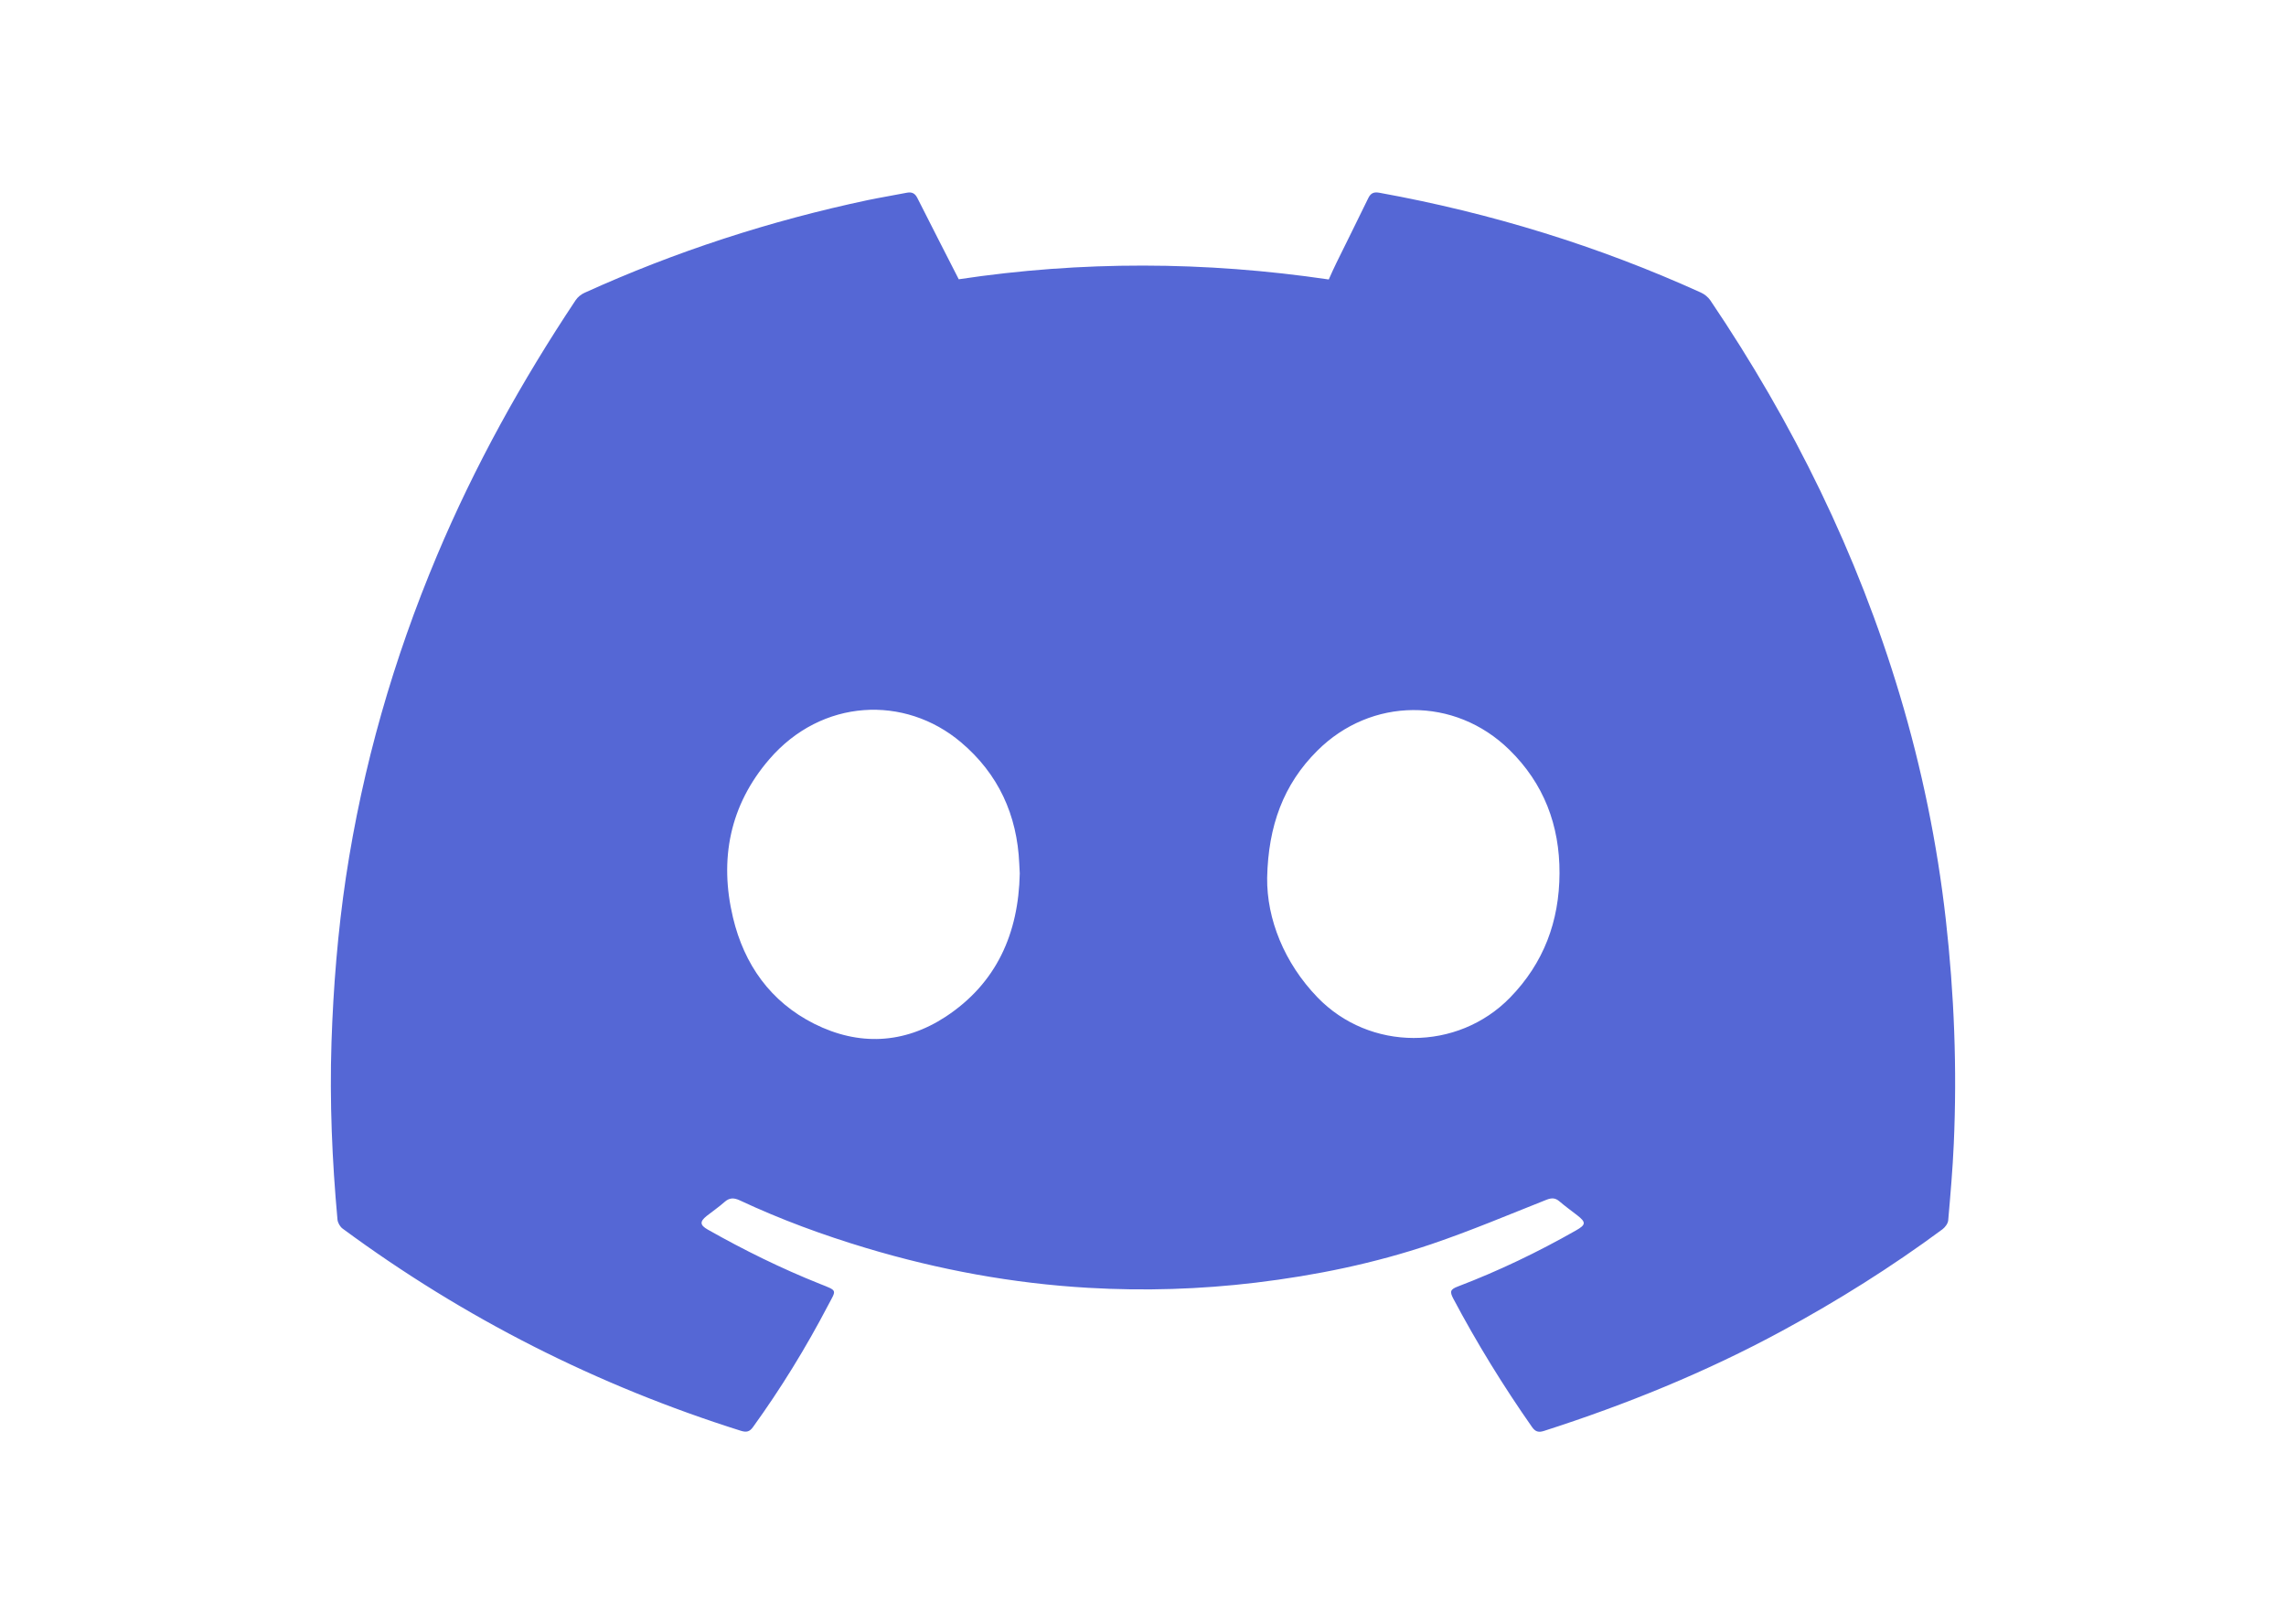 <?xml version="1.0" encoding="utf-8"?>
<!-- Generator: Adobe Illustrator 27.0.0, SVG Export Plug-In . SVG Version: 6.00 Build 0)  -->
<svg version="1.1" id="Layer_1" xmlns="http://www.w3.org/2000/svg" xmlns:xlink="http://www.w3.org/1999/xlink" x="0px" y="0px"
	 width="40.239" height="28.59" viewBox="0 0 16 16" xml:space="preserve">
<style type="text/css">
	.st0{fill:#5567D5;}
</style>
<path class="st0" d="M6.185,2.751c1.209-0.182,2.424-0.178,3.645,0.002
	c0.026-0.057,0.049-0.112,0.076-0.165C10.01,2.376,10.116,2.165,10.219,1.952
	c0.025-0.052,0.058-0.063,0.111-0.053c1.096,0.199,2.152,0.523,3.166,0.983
	c0.036,0.016,0.071,0.045,0.093,0.077c0.814,1.205,1.45,2.496,1.867,3.89
	c0.216,0.721,0.367,1.457,0.452,2.206c0.083,0.735,0.112,1.472,0.079,2.212
	c-0.011,0.252-0.033,0.503-0.055,0.755c-0.003,0.031-0.03,0.067-0.056,0.087
	c-0.503,0.372-1.032,0.704-1.582,1.002c-0.749,0.406-1.535,0.725-2.345,0.985
	c-0.053,0.017-0.085,0.007-0.117-0.039c-0.284-0.406-0.544-0.828-0.776-1.266
	c-0.036-0.069-0.029-0.09,0.048-0.119c0.401-0.153,0.786-0.338,1.159-0.55
	c0.101-0.057,0.104-0.081,0.014-0.151c-0.058-0.045-0.119-0.089-0.175-0.137
	c-0.041-0.035-0.076-0.035-0.126-0.016c-0.376,0.149-0.75,0.307-1.133,0.437
	c-0.562,0.19-1.142,0.309-1.732,0.38c-0.549,0.066-1.098,0.083-1.65,0.051
	c-0.745-0.043-1.474-0.178-2.188-0.392c-0.426-0.128-0.843-0.281-1.246-0.47
	c-0.059-0.027-0.102-0.026-0.15,0.017c-0.055,0.049-0.117,0.091-0.175,0.137
	c-0.07,0.056-0.067,0.09,0.01,0.134c0.357,0.202,0.724,0.383,1.105,0.535
	c0.178,0.071,0.163,0.055,0.08,0.213c-0.218,0.417-0.464,0.817-0.739,1.198
	c-0.033,0.046-0.064,0.053-0.117,0.037c-1.419-0.447-2.728-1.109-3.925-1.992
	c-0.026-0.019-0.048-0.058-0.051-0.089c-0.053-0.581-0.078-1.164-0.059-1.748
	c0.018-0.544,0.062-1.086,0.142-1.624C0.313,7.548,0.616,6.493,1.045,5.473
	c0.372-0.884,0.835-1.718,1.366-2.516c0.02-0.03,0.054-0.058,0.088-0.073
	c0.897-0.407,1.828-0.709,2.791-0.913C5.416,1.945,5.544,1.924,5.671,1.899
	c0.05-0.01,0.082,0.003,0.106,0.051C5.91,2.214,6.045,2.477,6.185,2.751z
	 M9.223,8.646C9.218,9.054,9.393,9.487,9.718,9.824
	c0.515,0.534,1.38,0.534,1.898,0.003c0.332-0.341,0.485-0.752,0.487-1.224
	c0.002-0.474-0.155-0.886-0.495-1.218c-0.537-0.525-1.361-0.519-1.891,0.01
	C9.383,7.727,9.234,8.136,9.223,8.646z M6.786,8.604
	C6.784,8.572,6.782,8.539,6.781,8.507C6.76,8.027,6.575,7.623,6.207,7.312
	c-0.554-0.468-1.372-0.432-1.888,0.167c-0.39,0.452-0.495,0.986-0.358,1.56
	c0.11,0.462,0.369,0.829,0.8,1.046c0.439,0.22,0.884,0.199,1.294-0.069
	C6.558,9.686,6.774,9.194,6.786,8.604z"/>
</svg>
